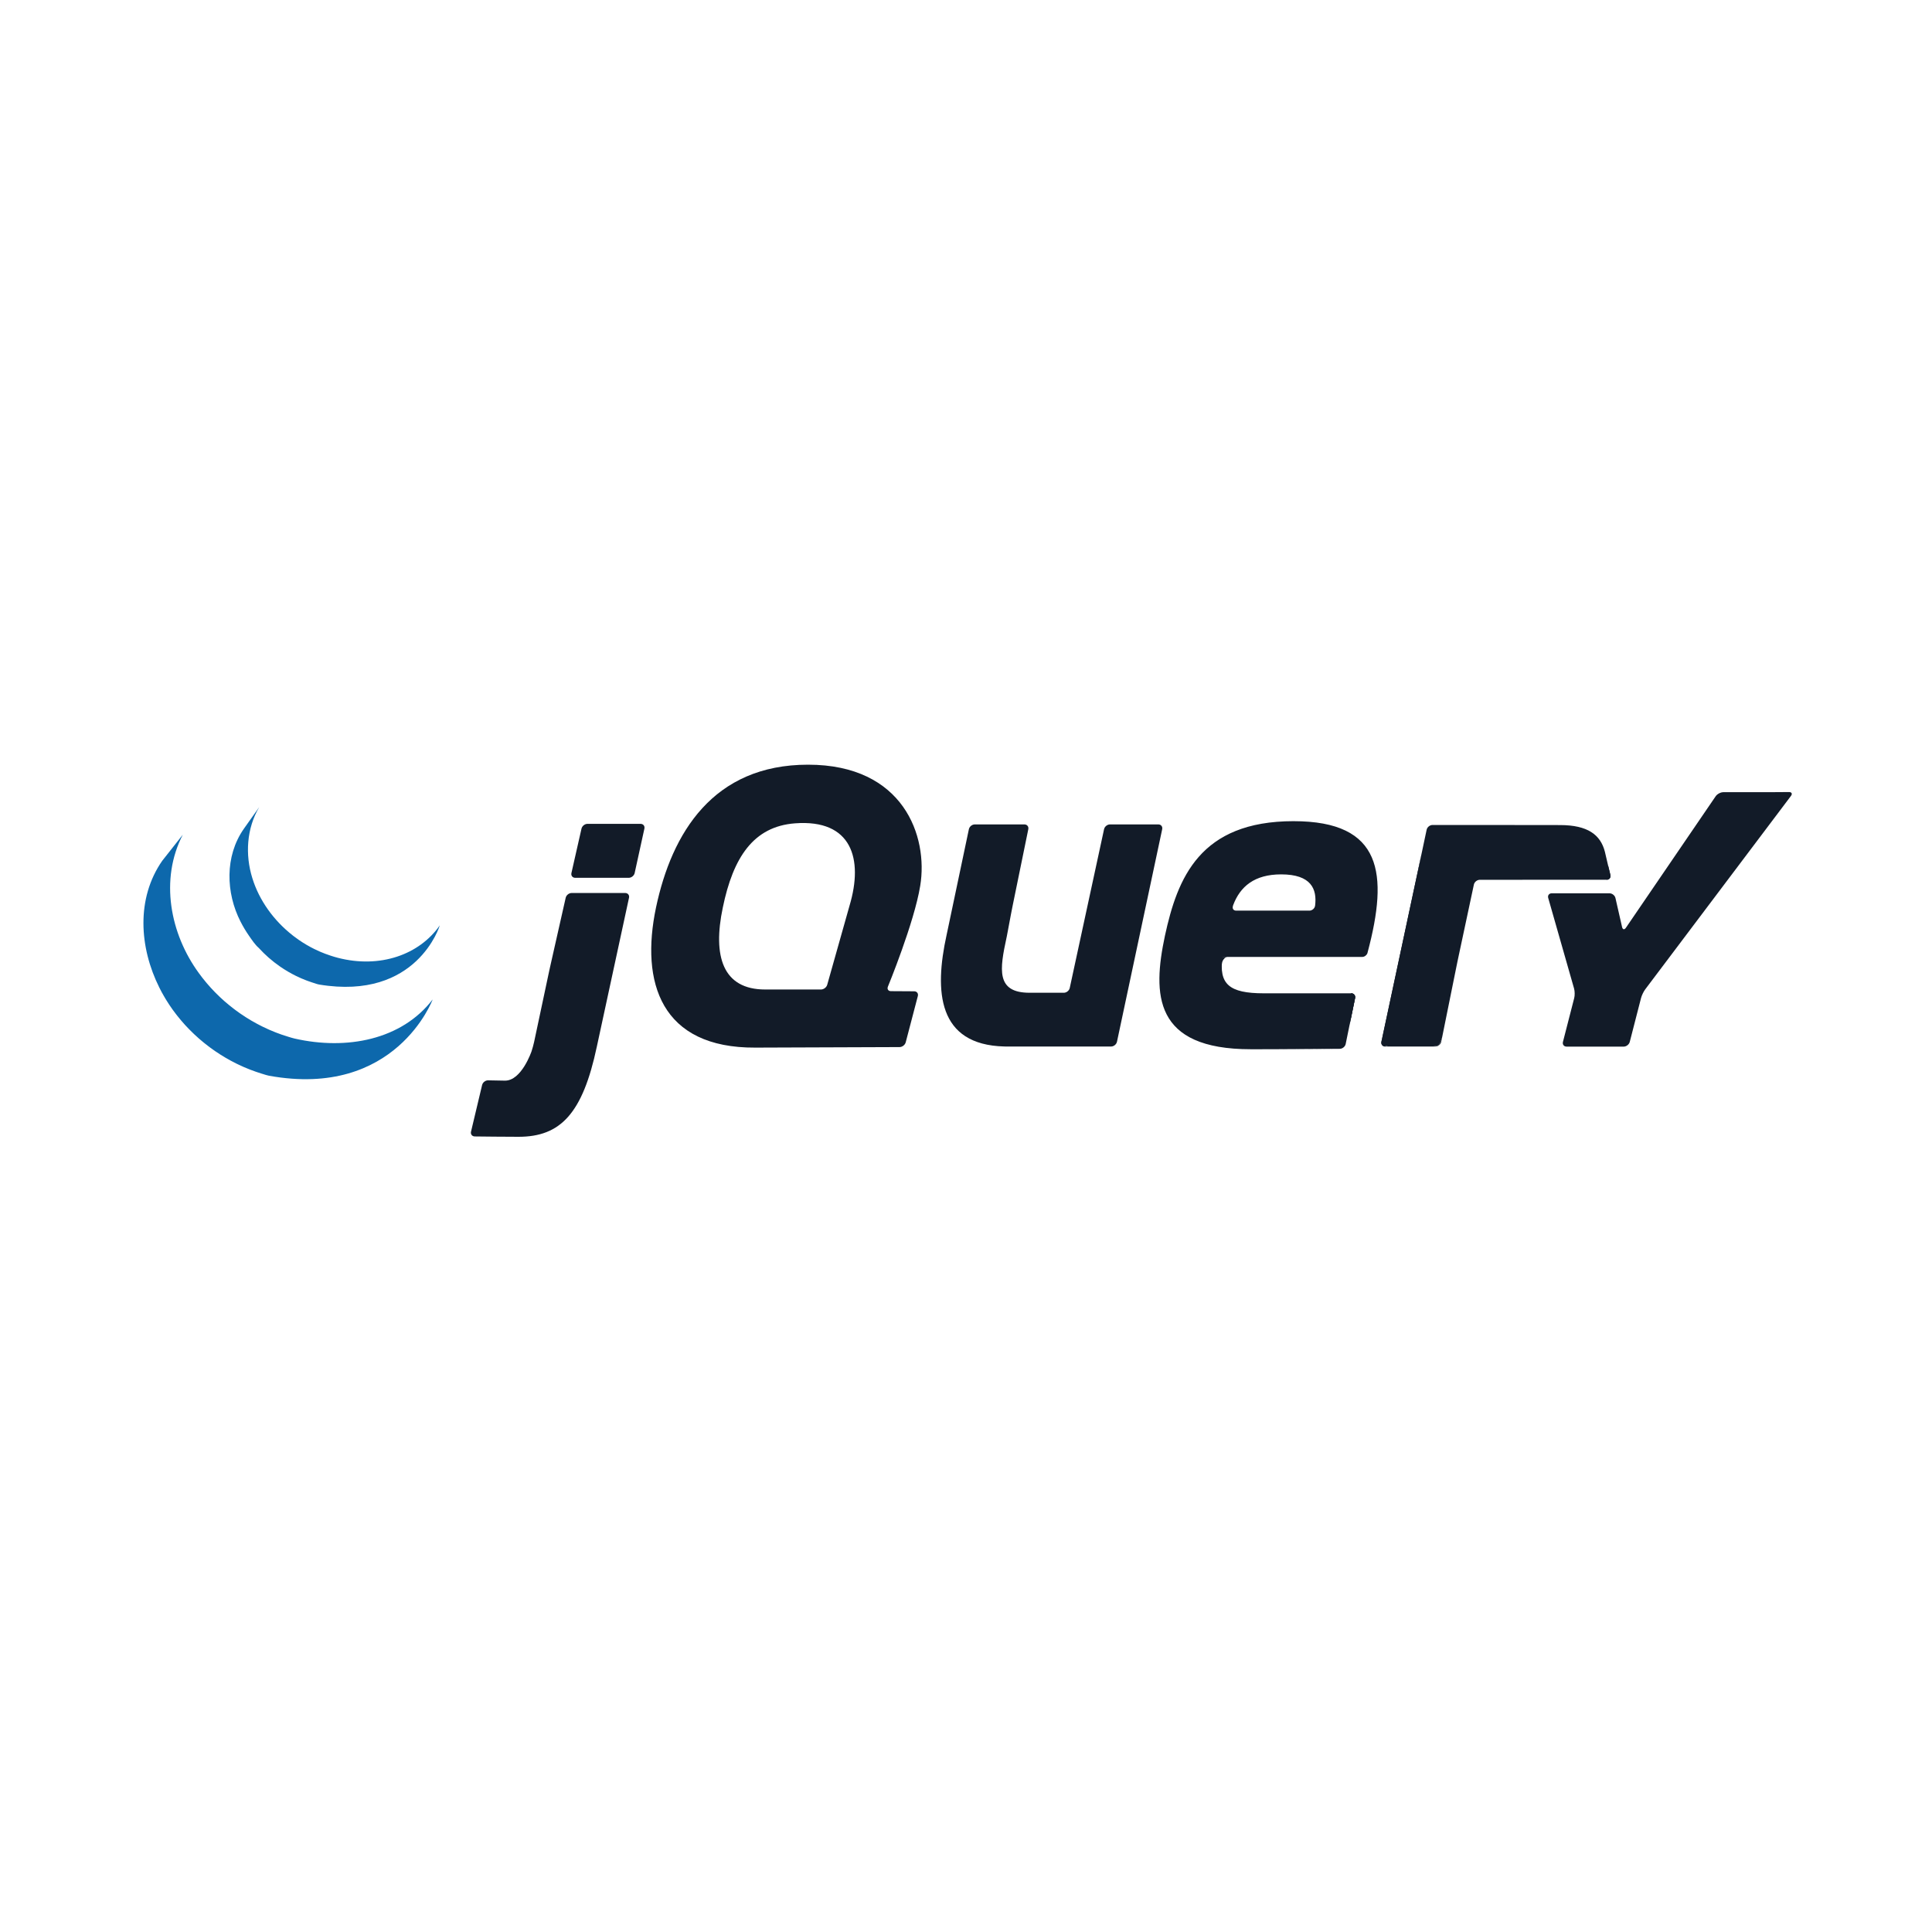 <?xml version="1.0" encoding="UTF-8" standalone="no"?>
<!-- Generator: Adobe Illustrator 14.0.0, SVG Export Plug-In . SVG Version: 6.00 Build 43363)  -->

<svg
   xmlns:dc="http://purl.org/dc/elements/1.1/"
   xmlns:cc="http://creativecommons.org/ns#"
   xmlns:rdf="http://www.w3.org/1999/02/22-rdf-syntax-ns#"
   xmlns:svg="http://www.w3.org/2000/svg"
   xmlns="http://www.w3.org/2000/svg"
   xmlns:sodipodi="http://sodipodi.sourceforge.net/DTD/sodipodi-0.dtd"
   xmlns:inkscape="http://www.inkscape.org/namespaces/inkscape"
   version="1.1"
   id="Слой_1"
   x="0px"
   y="0px"
   width="566.93px"
   height="566.93px"
   viewBox="0 0 566.93 566.93"
   enable-background="new 0 0 566.93 566.93"
   xml:space="preserve"
   sodipodi:docname="jquery.svg"
   inkscape:version="0.92.4 (5da689c313, 2019-01-14)"><defs
   id="defs27" /><sodipodi:namedview
   pagecolor="#ffffff"
   bordercolor="#666666"
   borderopacity="1"
   objecttolerance="10"
   gridtolerance="10"
   guidetolerance="10"
   inkscape:pageopacity="0"
   inkscape:pageshadow="2"
   inkscape:window-width="1310"
   inkscape:window-height="704"
   id="namedview25"
   showgrid="false"
   inkscape:zoom="0.83255429"
   inkscape:cx="206.30286"
   inkscape:cy="292.11368"
   inkscape:window-x="56"
   inkscape:window-y="27"
   inkscape:window-maximized="1"
   inkscape:current-layer="Слой_1" />
<path
   fill="#121B28"
   d="M248.927,267.044l0.001-0.005l-3.097,10.975L248.927,267.044z M264.854,290.868l-3.412-0.021  L264.854,290.868z M263.975,307.257h0.004l-20.443,0.075L263.975,307.257z M268.263,290.889l-3.414-0.021L268.263,290.889z   M265.768,305.865l3.561-13.583l-3.561,13.586V305.865z M341.037,243.319l-6.633,31.188L341.037,243.319z M323.984,243.319  l-5.036,23.299l5.036-23.3V243.319z"
   id="path2" />
<path
   fill="#121B28"
   d="M339.901,241.917h-14.186c-0.787,0-1.567,0.631-1.736,1.401l-5.037,23.3l-5.035,23.3  c-0.166,0.769-0.946,1.399-1.733,1.399h-10.041c-9.935,0-8.785-6.872-6.751-16.284l0.06-0.283l0.224-1.188l0.043-0.224l0.453-2.415  l0.485-2.589c0.148-0.782,0.372-1.923,0.519-2.639l2.29-11.186l2.29-11.186c0.158-0.771-0.357-1.405-1.145-1.405H286.04  c-0.788,0-1.567,0.634-1.729,1.404l-3.129,14.853l-3.13,14.852c-0.003,0.006-0.005,0.016-0.005,0.021l-0.292,1.381  c-3.605,16.464-2.648,32.162,16.95,32.654c0.321,0.009,0.568,0.011,0.568,0.011h30.764c0.787,0,1.565-0.63,1.731-1.401l6.633-31.185  l6.636-31.187C341.198,242.548,340.688,241.917,339.901,241.917L339.901,241.917z M396.492,291.478c0.789,0,1.304,0.632,1.146,1.402  l-1.378,6.734 M394.885,306.348l1.379-6.734l-1.379,6.737V306.348z M393.158,307.767l0.006-0.002  c-4.174,0.032-16.72,0.128-26.149,0.128C378.491,307.893,393.156,307.768,393.158,307.767z M358.553,282.806  c-0.012-0.737,0.828-2.008,1.616-2.008l-1.771-0.028C357.6,288.799,358.553,282.806,358.553,282.806z"
   id="path4" />
<path
   fill="#121B28"
   d="M368.308,307.89c-0.09,0-0.183,0-0.273,0.001C368.125,307.89,368.218,307.89,368.308,307.89z   M396.492,291.478c0.789,0,1.304,0.632,1.146,1.402l-1.378,6.734l-0.225,1.097 M375.023,307.873h-0.058H375.023z M371.541,307.885  h-0.202H371.541z M370.479,307.888c-0.114,0-0.223,0-0.334,0.002C370.257,307.888,370.365,307.888,370.479,307.888z M369.397,307.89  h-0.292H369.397z M371.338,307.885l-0.86,0.002L371.338,307.885z M374.968,307.873c-1.148,0.006-2.293,0.011-3.422,0.014  C372.675,307.884,373.821,307.879,374.968,307.873z M394.885,306.353l1.154-5.642l-1.154,5.646V306.353z M370.146,307.89h-0.749  H370.146z M368.03,307.891h-1.013H368.03z M369.103,307.89h-0.799H369.103z M161.592,282.976l2.205-9.769l-2.521,11.166  l-2.417,11.374l2.12-9.97C161.141,285.005,161.419,283.743,161.592,282.976L161.592,282.976z M187.967,241.752h-15.579  c-0.789,0-1.574,0.628-1.75,1.396l-1.479,6.52l-1.478,6.522c-0.173,0.768,0.329,1.396,1.117,1.396h15.7  c0.788,0,1.57-0.629,1.739-1.399l1.427-6.52l1.428-6.516v-0.001C189.262,242.382,188.755,241.752,187.967,241.752L187.967,241.752z   M184.577,263.442v-0.002l-4.569,21.14L184.577,263.442z M139.32,333.481c0,0,7.854,0.101,12.844,0.101  c-3.791,0-10.056-0.069-12.851-0.104L139.32,333.481z M166,263.439l-2.207,9.768L166,263.439z"
   id="path6" />
<path
   fill="#121B28"
   d="M183.449,262.041h-15.701c-0.787,0-1.574,0.629-1.748,1.398l-2.207,9.769l-2.203,9.769  c-0.174,0.769-0.451,2.028-0.615,2.801l-2.119,9.971l-2.117,9.969c-0.208,0.933-0.46,1.852-0.755,2.759c0,0-2.934,8.727-7.864,8.629  c-0.211-0.005-0.414-0.007-0.616-0.013c-2.391-0.046-4.267-0.077-4.267-0.077h-0.004c-0.786-0.014-1.576,0.601-1.76,1.364  l-1.628,6.847l-1.626,6.842c-0.182,0.765,0.311,1.396,1.094,1.41c2.796,0.032,9.06,0.103,12.852,0.103  c12.318,0,18.812-6.823,22.974-26.463l4.871-22.538l4.569-21.14C184.744,262.671,184.235,262.041,183.449,262.041L183.449,262.041z   M406.497,307.093c-0.788,0-1.299-0.631-1.133-1.404l11.813-55.325 M422.913,305.688l4.776-23.613L422.913,305.688z"
   id="path8" />
<path
   fill="#121B28"
   d="M405.537,306.393c-0.098-0.386-0.04-1.33,0.127-2.102l5.604-26.262l-5.905,27.661  c-0.166,0.771,0.345,1.403,1.132,1.403h1.436C407.143,307.093,405.63,306.777,405.537,306.393L405.537,306.393z M421.979,306.777  c-0.429,0.174-1.425,0.316-2.213,0.316h1.434c0.789,0,1.561-0.632,1.717-1.405l0.284-1.402  C423.044,305.057,422.409,306.604,421.979,306.777L421.979,306.777z M425.306,293.882l2.108-10.423  c-0.001,0.007-0.003,0.016-0.005,0.021L425.306,293.882z M471.91,254.071l0.65,2.688c0.18,0.77-0.317,1.394-1.103,1.396   M423.199,304.286l2.103-10.404L423.199,304.286z M471.263,251.317l0.643,2.753L471.263,251.317z M427.411,283.46  c0.157-0.771,0.417-2.021,0.581-2.784l2.251-10.551l-2.551,11.95L427.411,283.46L427.411,283.46z M417.37,249.458  c-0.156,0.745-0.357,1.685-0.489,2.308l-5.605,26.263l5.904-27.664L417.37,249.458z"
   id="path10" />
<path
   fill="#121B28"
   d="M472.557,256.759l-0.651-2.688l-0.643-2.753l-0.326-1.395c-1.276-4.954-5.02-7.813-13.148-7.813  l-12.656-0.015l-11.655-0.014h-13.113c-0.787,0-1.566,0.629-1.728,1.4h-0.002l-0.58,2.739l-0.684,3.236l-0.191,0.907l-5.905,27.664  l-5.606,26.261c-0.167,0.773-0.223,1.716-0.127,2.103c0.096,0.386,1.605,0.702,2.394,0.702h11.833c0.788,0,1.786-0.145,2.213-0.316  c0.43-0.172,1.064-1.721,1.222-2.492l2.103-10.403l2.104-10.402l0.005-0.021l0.279-1.384l2.553-11.951l2.252-10.556  c0.167-0.767,0.943-1.394,1.729-1.396l37.228-0.019C472.238,258.153,472.737,257.528,472.557,256.759z"
   id="path12" />
<path
   fill="#121B28"
   d="M520.482,232.452c-0.789,0.005-2.077,0.01-2.865,0.01h-11.916c-0.789,0-1.797,0.532-2.241,1.182  l-26.35,38.603c-0.445,0.652-0.951,0.554-1.127-0.212l-1.939-8.506c-0.174-0.77-0.964-1.396-1.751-1.396h-16.941  c-0.788,0-1.255,0.619-1.038,1.376l7.591,26.59c0.215,0.757,0.231,2.003,0.037,2.766l-3.308,12.868  c-0.197,0.765,0.287,1.391,1.076,1.391h16.74c0.788,0,1.594-0.626,1.789-1.391l3.31-12.868c0.195-0.763,0.742-1.903,1.217-2.534  l42.776-56.773c0.477-0.629,0.218-1.141-0.567-1.136L520.482,232.452L520.482,232.452z M385.905,265.753v-0.017  c-0.099,0.855-0.889,1.483-1.673,1.483h-21.478c-0.743,0-1.12-0.505-1.011-1.128c0.008-0.019,0.01-0.035,0.02-0.049  c0,0-0.007,0-0.015,0.006c0.006-0.026,0.006-0.048,0.013-0.073l0.098-0.365c2.052-5.454,6.23-9.033,14.082-9.033  C384.78,256.578,386.506,260.898,385.905,265.753L385.905,265.753z M379.605,240.964c-27.567,0-34.099,16.733-37.764,33.621  c-3.664,17.214-3.348,33.306,25.177,33.306h1.013c0.091-0.001,0.182-0.001,0.272-0.001h1.841c0.11-0.002,0.22-0.002,0.333-0.002  l0.86-0.001h0.201c1.129-0.003,2.275-0.008,3.423-0.012h0.058c7.533-0.03,15.088-0.088,18.147-0.11  c0.784-0.013,1.551-0.644,1.711-1.407l1.153-5.645l0.226-1.099l1.378-6.732c0.158-0.771-0.358-1.403-1.146-1.403h-25.646  c-10.199,0-13.229-2.711-12.111-10.679h40.993l-0.003,0.004c0.012,0,0.02-0.004,0.027-0.004c0.651-0.013,1.254-0.46,1.494-1.058  c0.045-0.115,0.084-0.234,0.098-0.358l-0.003,0.004c6.087-22.959,4.34-38.421-21.736-38.421L379.605,240.964z M249.315,265.665  l-0.388,1.374l-0.001,0.005l-3.095,10.97l-3.095,10.969c-0.213,0.756-1.032,1.377-1.822,1.377H224.53  c-12.426,0-15.454-9.72-12.426-24.058c3.024-14.664,8.958-23.78,21.19-24.703C250.007,240.338,253.351,252.095,249.315,265.665z   M260.551,289.516c0,0,7.725-18.755,9.48-29.59c2.391-14.503-4.87-35.535-32.916-35.535c-27.886,0-39.995,20.08-44.616,41.909  c-4.62,21.987,1.434,41.271,29.161,41.113l21.875-0.081l20.443-0.075c0.789-0.007,1.593-0.63,1.794-1.392l3.56-13.584  c0.198-0.764-0.284-1.389-1.071-1.394l-3.413-0.021l-3.412-0.02c-0.671-0.005-1.055-0.438-0.973-1.014  c0.015-0.108,0.043-0.217,0.084-0.319L260.551,289.516L260.551,289.516z"
   id="path14" />
<path
   fill="#121B28"
   d="M398.599,276.962c0,0.52-0.421,0.941-0.939,0.941c-0.521,0-0.941-0.422-0.941-0.941  c0-0.519,0.421-0.94,0.941-0.94C398.178,276.021,398.599,276.443,398.599,276.962z"
   id="path16" />
<path
   fill="#0D68AC"
   d="M47.615,252.575c-7.7,11.067-6.742,25.465-0.859,37.224c0.139,0.284,0.287,0.559,0.431,0.837  c0.092,0.176,0.178,0.356,0.275,0.529c0.055,0.104,0.115,0.206,0.172,0.305c0.1,0.188,0.203,0.366,0.307,0.548  c0.182,0.323,0.37,0.644,0.561,0.964c0.107,0.177,0.212,0.352,0.321,0.527c0.211,0.343,0.429,0.681,0.651,1.02  c0.093,0.144,0.183,0.288,0.277,0.43c0.307,0.456,0.621,0.912,0.943,1.363l0.027,0.034c0.052,0.073,0.107,0.142,0.16,0.215  c0.28,0.385,0.568,0.766,0.859,1.142c0.107,0.138,0.215,0.276,0.325,0.413c0.36,0.451,0.727,0.899,1.099,1.34  c0.369,0.438,0.745,0.864,1.129,1.289c0.016,0.019,0.029,0.027,0.042,0.047c0.77,0.835,1.565,1.645,2.386,2.432  c0.123,0.117,0.246,0.236,0.367,0.349c0.41,0.386,0.827,0.766,1.251,1.137c0.071,0.063,0.144,0.123,0.215,0.183  c0.367,0.318,0.742,0.636,1.118,0.944c0.153,0.125,0.31,0.247,0.464,0.37c0.308,0.247,0.619,0.488,0.933,0.729l0.498,0.38  c0.347,0.253,0.695,0.504,1.047,0.751c0.129,0.092,0.252,0.181,0.381,0.269c0.036,0.025,0.069,0.052,0.104,0.076  c0.333,0.229,0.675,0.45,1.016,0.671c0.146,0.098,0.292,0.199,0.44,0.294c0.523,0.332,1.055,0.658,1.592,0.974  c0.145,0.084,0.292,0.166,0.439,0.248c0.396,0.229,0.792,0.451,1.194,0.672c0.218,0.117,0.441,0.228,0.661,0.339  c0.285,0.15,0.566,0.301,0.855,0.446c0.064,0.031,0.133,0.062,0.198,0.095c0.116,0.056,0.233,0.109,0.349,0.169  c0.543,0.26,1.09,0.513,1.642,0.757c0.522,0.227,1.049,0.444,1.58,0.654c0.128,0.053,0.256,0.103,0.384,0.152  c0.556,0.215,1.115,0.42,1.678,0.616c0.55,0.193,1.104,0.37,1.663,0.545c0.133,0.039,0.267,0.08,0.402,0.12  c0.568,0.172,1.13,0.375,1.716,0.484c37.238,6.79,48.055-22.378,48.055-22.378c-9.084,11.836-25.21,14.956-40.489,11.481  c-0.579-0.132-1.139-0.312-1.705-0.479c-0.694-0.205-1.383-0.427-2.067-0.663l-0.226-0.082c-0.485-0.171-0.967-0.351-1.448-0.536  c-0.134-0.055-0.27-0.106-0.406-0.161c-0.524-0.206-1.045-0.423-1.563-0.648c-0.105-0.045-0.208-0.094-0.312-0.137  c-0.569-0.258-1.136-0.523-1.699-0.796c-0.343-0.169-0.681-0.345-1.02-0.521c-0.226-0.119-0.457-0.231-0.681-0.356  c-0.412-0.222-0.818-0.449-1.222-0.685c-0.136-0.077-0.275-0.151-0.413-0.23c-0.536-0.317-1.066-0.643-1.592-0.976  c-0.144-0.094-0.286-0.19-0.43-0.286c-0.381-0.246-0.759-0.496-1.132-0.753c-0.125-0.084-0.244-0.174-0.366-0.256  c-0.36-0.255-0.716-0.513-1.07-0.774c-0.161-0.118-0.319-0.24-0.475-0.359c-0.471-0.361-0.937-0.729-1.397-1.1  c-0.406-0.333-0.808-0.671-1.203-1.015l-0.133-0.11c-0.428-0.379-0.85-0.761-1.265-1.15c-0.122-0.116-0.239-0.227-0.357-0.344  c-0.308-0.292-0.611-0.589-0.909-0.891c-0.119-0.119-0.24-0.236-0.357-0.355c-0.378-0.388-0.75-0.782-1.114-1.181l-0.056-0.059  c-0.385-0.421-0.762-0.851-1.131-1.286c-0.099-0.121-0.198-0.235-0.296-0.352c-0.276-0.333-0.547-0.669-0.814-1.007  c-0.101-0.123-0.2-0.247-0.298-0.372c-0.32-0.417-0.633-0.831-0.94-1.252c-8.483-11.57-11.53-27.529-4.751-40.635"
   id="path18" />
<path
   fill="#0D68AC"
   d="M71.517,243.251c-5.568,8.013-5.266,18.74-0.922,27.215c0.728,1.425,1.55,2.798,2.463,4.111  c0.834,1.194,1.759,2.617,2.866,3.58c0.402,0.442,0.822,0.873,1.25,1.296c0.108,0.111,0.219,0.216,0.329,0.325  c0.416,0.405,0.838,0.801,1.277,1.187c0.019,0.015,0.034,0.031,0.051,0.045c0.006,0.005,0.011,0.007,0.013,0.013  c0.483,0.424,0.983,0.831,1.491,1.233c0.113,0.086,0.224,0.175,0.338,0.264c0.508,0.39,1.027,0.773,1.56,1.14  c0.017,0.011,0.03,0.022,0.044,0.033c0.235,0.163,0.474,0.314,0.713,0.47c0.114,0.073,0.222,0.153,0.337,0.223  c0.379,0.244,0.765,0.482,1.156,0.709c0.056,0.033,0.108,0.063,0.164,0.094c0.336,0.196,0.679,0.387,1.021,0.571  c0.121,0.066,0.241,0.126,0.364,0.188c0.236,0.125,0.474,0.25,0.714,0.369c0.036,0.02,0.073,0.035,0.107,0.051  c0.491,0.242,0.985,0.476,1.49,0.694c0.109,0.049,0.22,0.091,0.329,0.135c0.405,0.173,0.812,0.34,1.222,0.496  c0.174,0.066,0.35,0.13,0.523,0.192c0.372,0.138,0.747,0.264,1.123,0.39c0.171,0.056,0.337,0.111,0.508,0.163  c0.535,0.168,1.064,0.377,1.622,0.47c28.751,4.765,35.389-17.373,35.389-17.373c-5.984,8.618-17.571,12.729-29.935,9.52  c-0.712-0.188-1.418-0.397-2.117-0.629c-0.557-0.18-1.108-0.376-1.654-0.585c-0.412-0.158-0.82-0.323-1.226-0.494  c-0.11-0.047-0.222-0.091-0.33-0.141c-0.505-0.22-1.005-0.452-1.5-0.696c-0.254-0.123-0.504-0.254-0.752-0.383l-0.434-0.224  c-0.32-0.174-0.637-0.353-0.952-0.537c-0.075-0.042-0.152-0.083-0.228-0.127c-0.389-0.229-0.772-0.463-1.152-0.705  c-0.118-0.075-0.23-0.154-0.347-0.231c-0.251-0.163-0.5-0.327-0.748-0.494c-0.527-0.367-1.044-0.746-1.553-1.136  c-0.117-0.094-0.235-0.184-0.35-0.276c-5.413-4.272-9.703-10.112-11.742-16.734c-2.138-6.868-1.677-14.576,2.026-20.833"
   id="path20" />

</svg>